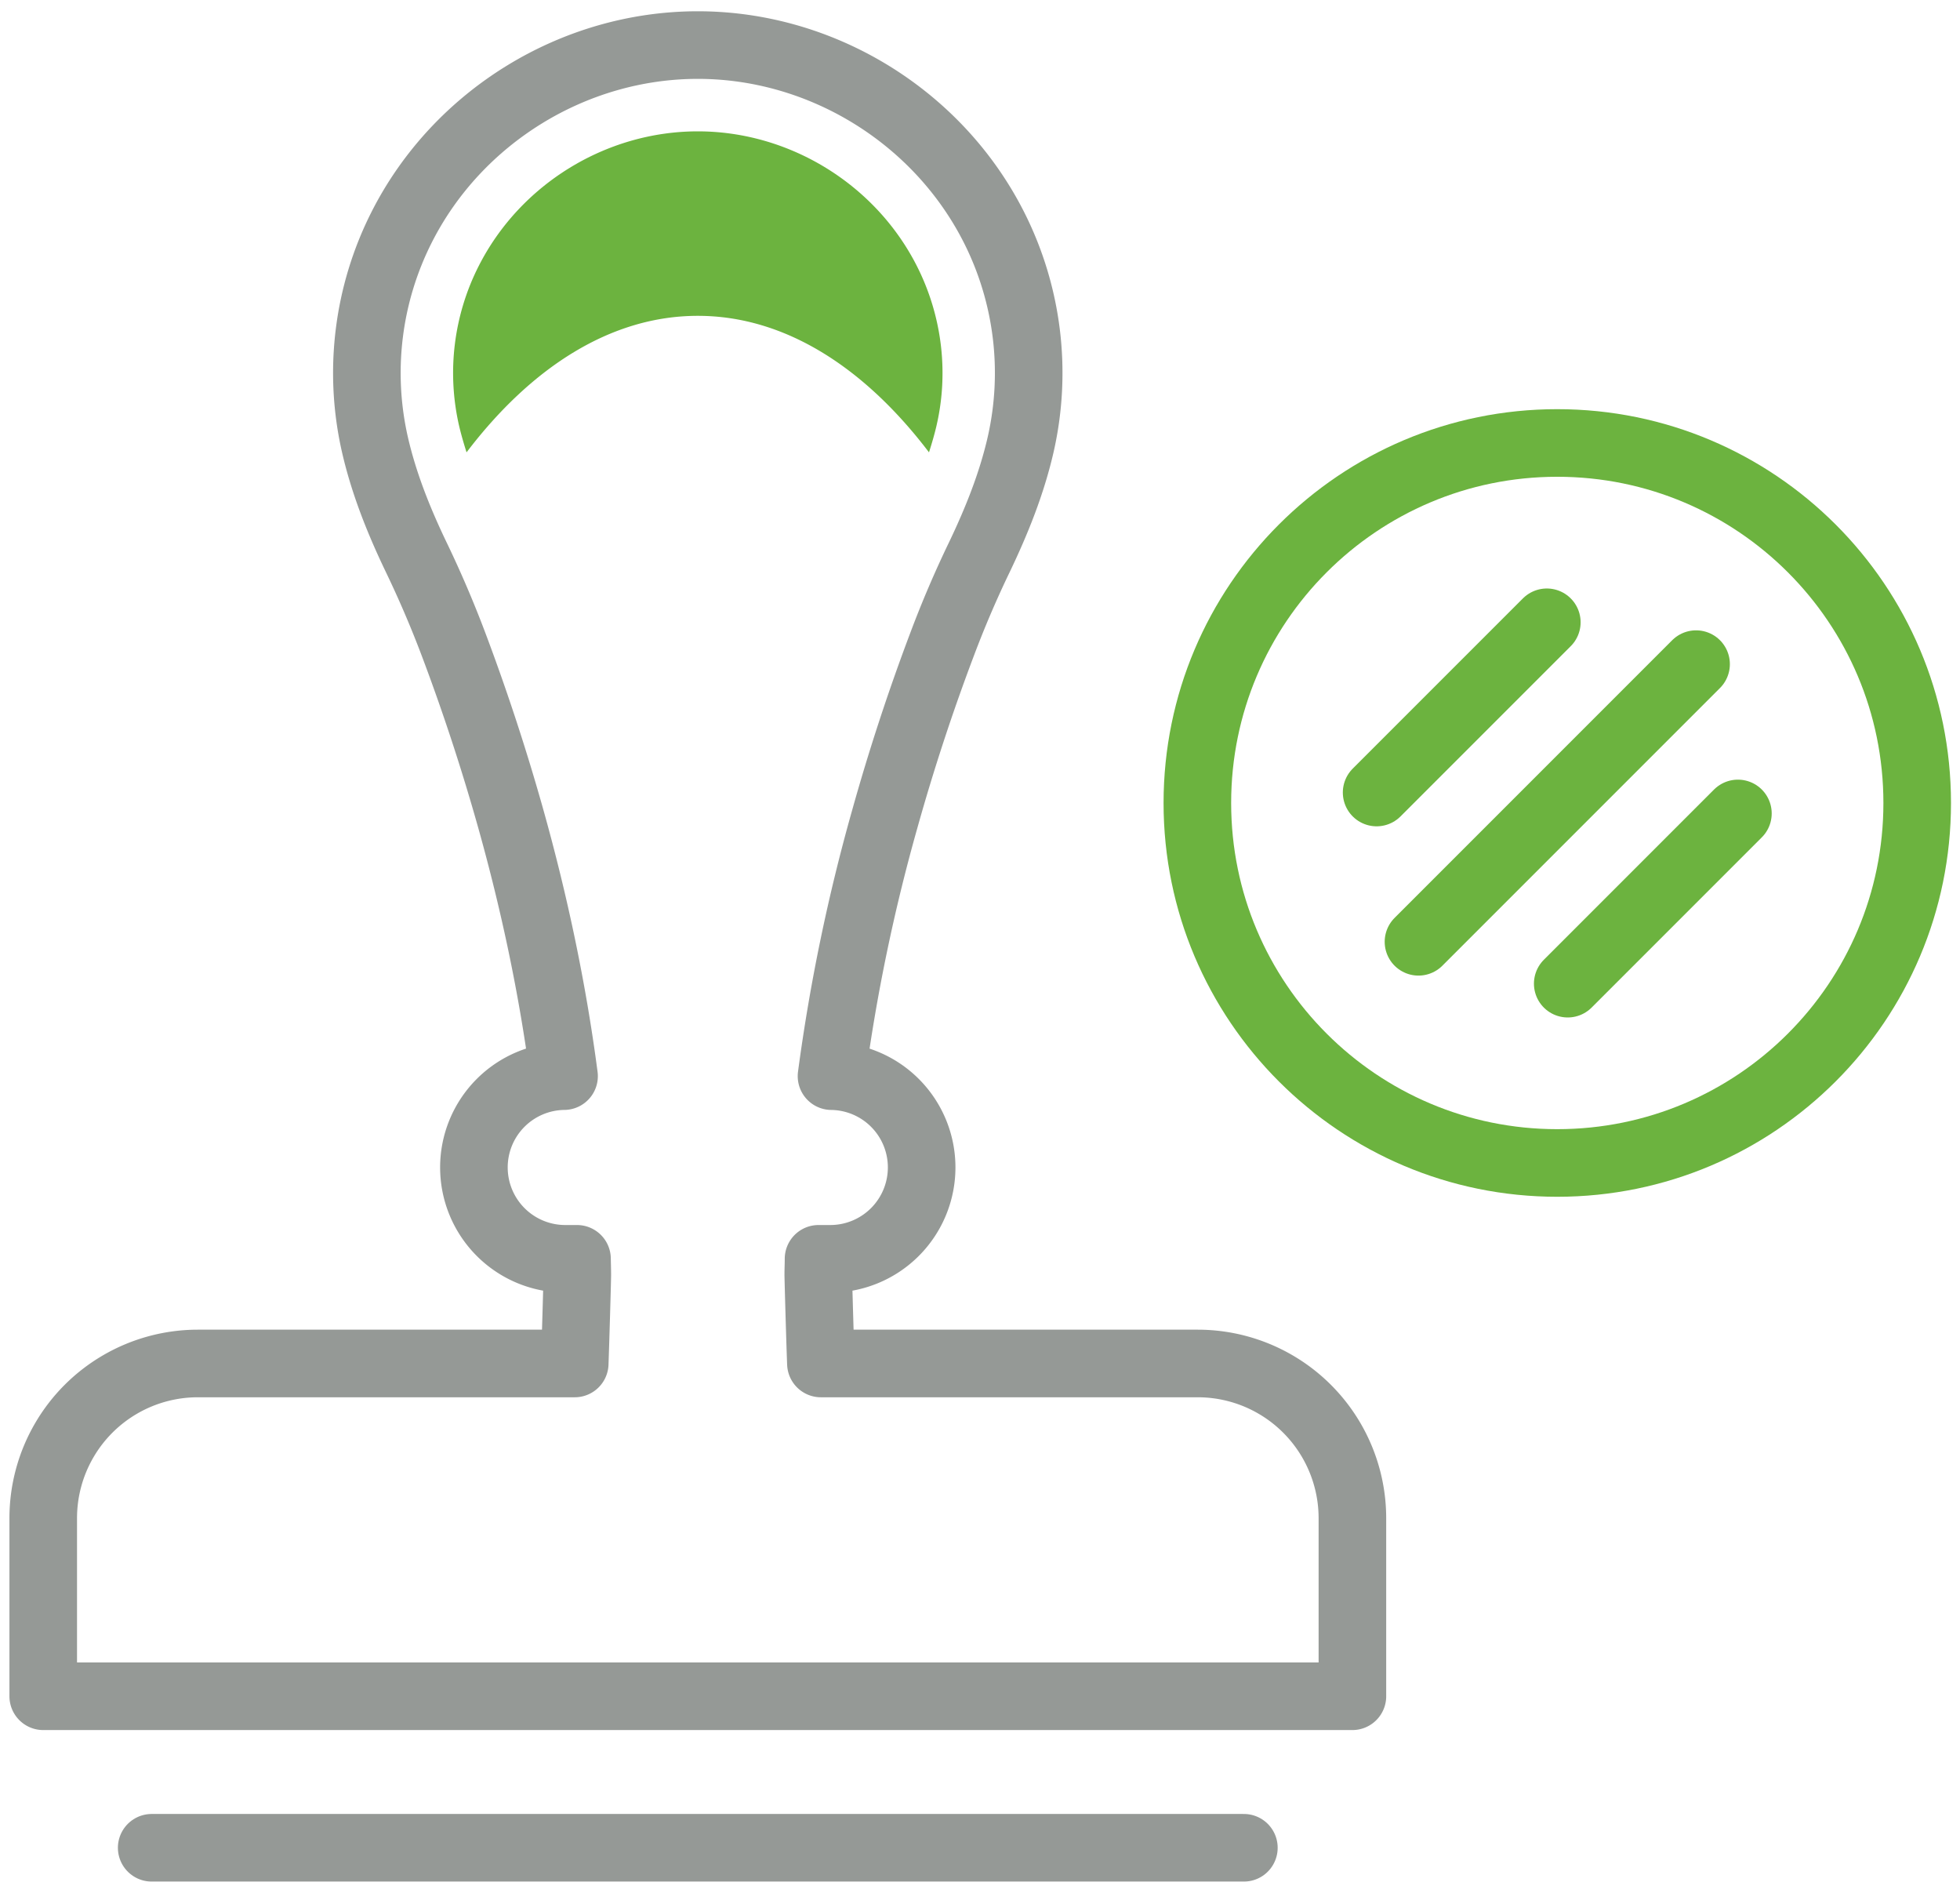 <svg xmlns="http://www.w3.org/2000/svg" width="87" height="84" viewBox="0 0 87 84"><g><g><g><path fill="none" stroke="#959996" stroke-linecap="round" stroke-linejoin="round" stroke-miterlimit="20" stroke-width="3" d="M53.163 60.508v0H36.438c-.037-.926-.114-3.693-.117-3.93 0-.237.012-.477.012-.714h.523a4.056 4.056 0 0 0 4.054-4.057 4.05 4.05 0 0 0-4.001-4.05 81.674 81.674 0 0 1 2.364-11.41 92.24 92.24 0 0 1 2.542-7.748 46.954 46.954 0 0 1 1.665-3.89c.763-1.594 1.425-3.244 1.822-4.971a14.32 14.32 0 0 0-1.188-9.662C41.627 5.17 36.474 2 30.974 2c-5.5 0-10.655 3.17-13.142 8.076a14.32 14.32 0 0 0-1.188 9.662c.397 1.727 1.058 3.377 1.822 4.97a48.033 48.033 0 0 1 1.668 3.891 94.54 94.54 0 0 1 2.542 7.747c1.047 3.737 1.856 7.554 2.361 11.41a4.051 4.051 0 0 0-4.001 4.051 4.056 4.056 0 0 0 4.056 4.057h.52c.004.237.013.477.013.714s-.08 3.004-.114 3.93H8.782a6.865 6.865 0 0 0-6.863 6.867v7.901H60.03v0-7.9a6.867 6.867 0 0 0-6.867-6.868z"/></g><g><path fill="none" stroke="#959996" stroke-linecap="round" stroke-linejoin="round" stroke-miterlimit="20" stroke-width="3" d="M6.733 82h48.48"/></g><g><path fill="none" stroke="#6cb33f" stroke-linecap="round" stroke-linejoin="round" stroke-miterlimit="20" stroke-width="3" d="M85.1 35.636c0-8.825-7.153-15.978-15.978-15.978-8.82 0-15.974 7.153-15.974 15.978 0 8.821 7.153 15.974 15.974 15.974 8.825 0 15.978-7.153 15.978-15.974z"/></g><g><path fill="none" stroke="#6cb33f" stroke-linecap="round" stroke-linejoin="round" stroke-miterlimit="20" stroke-width="3" d="M62.963 41.795l12.322-12.322"/></g><g><path fill="none" stroke="#6cb33f" stroke-linecap="round" stroke-linejoin="round" stroke-miterlimit="20" stroke-width="3" d="M69.588 43.653l7.554-7.554"/></g><g><path fill="none" stroke="#6cb33f" stroke-linecap="round" stroke-linejoin="round" stroke-miterlimit="20" stroke-width="3" d="M68.66 27.616l-7.555 7.554"/></g><g><path fill="#6cb33f" d="M30.974 14.016c3.826 0 7.366 2.247 10.262 6.058.13-.41.247-.807.336-1.195.548-2.37.237-4.881-.874-7.073-1.841-3.632-5.658-5.977-9.724-5.977-4.069 0-7.885 2.345-9.726 5.977a10.479 10.479 0 0 0-.874 7.073c.09.388.206.785.335 1.195 2.897-3.81 6.44-6.058 10.265-6.058z"/></g></g></g></svg>
